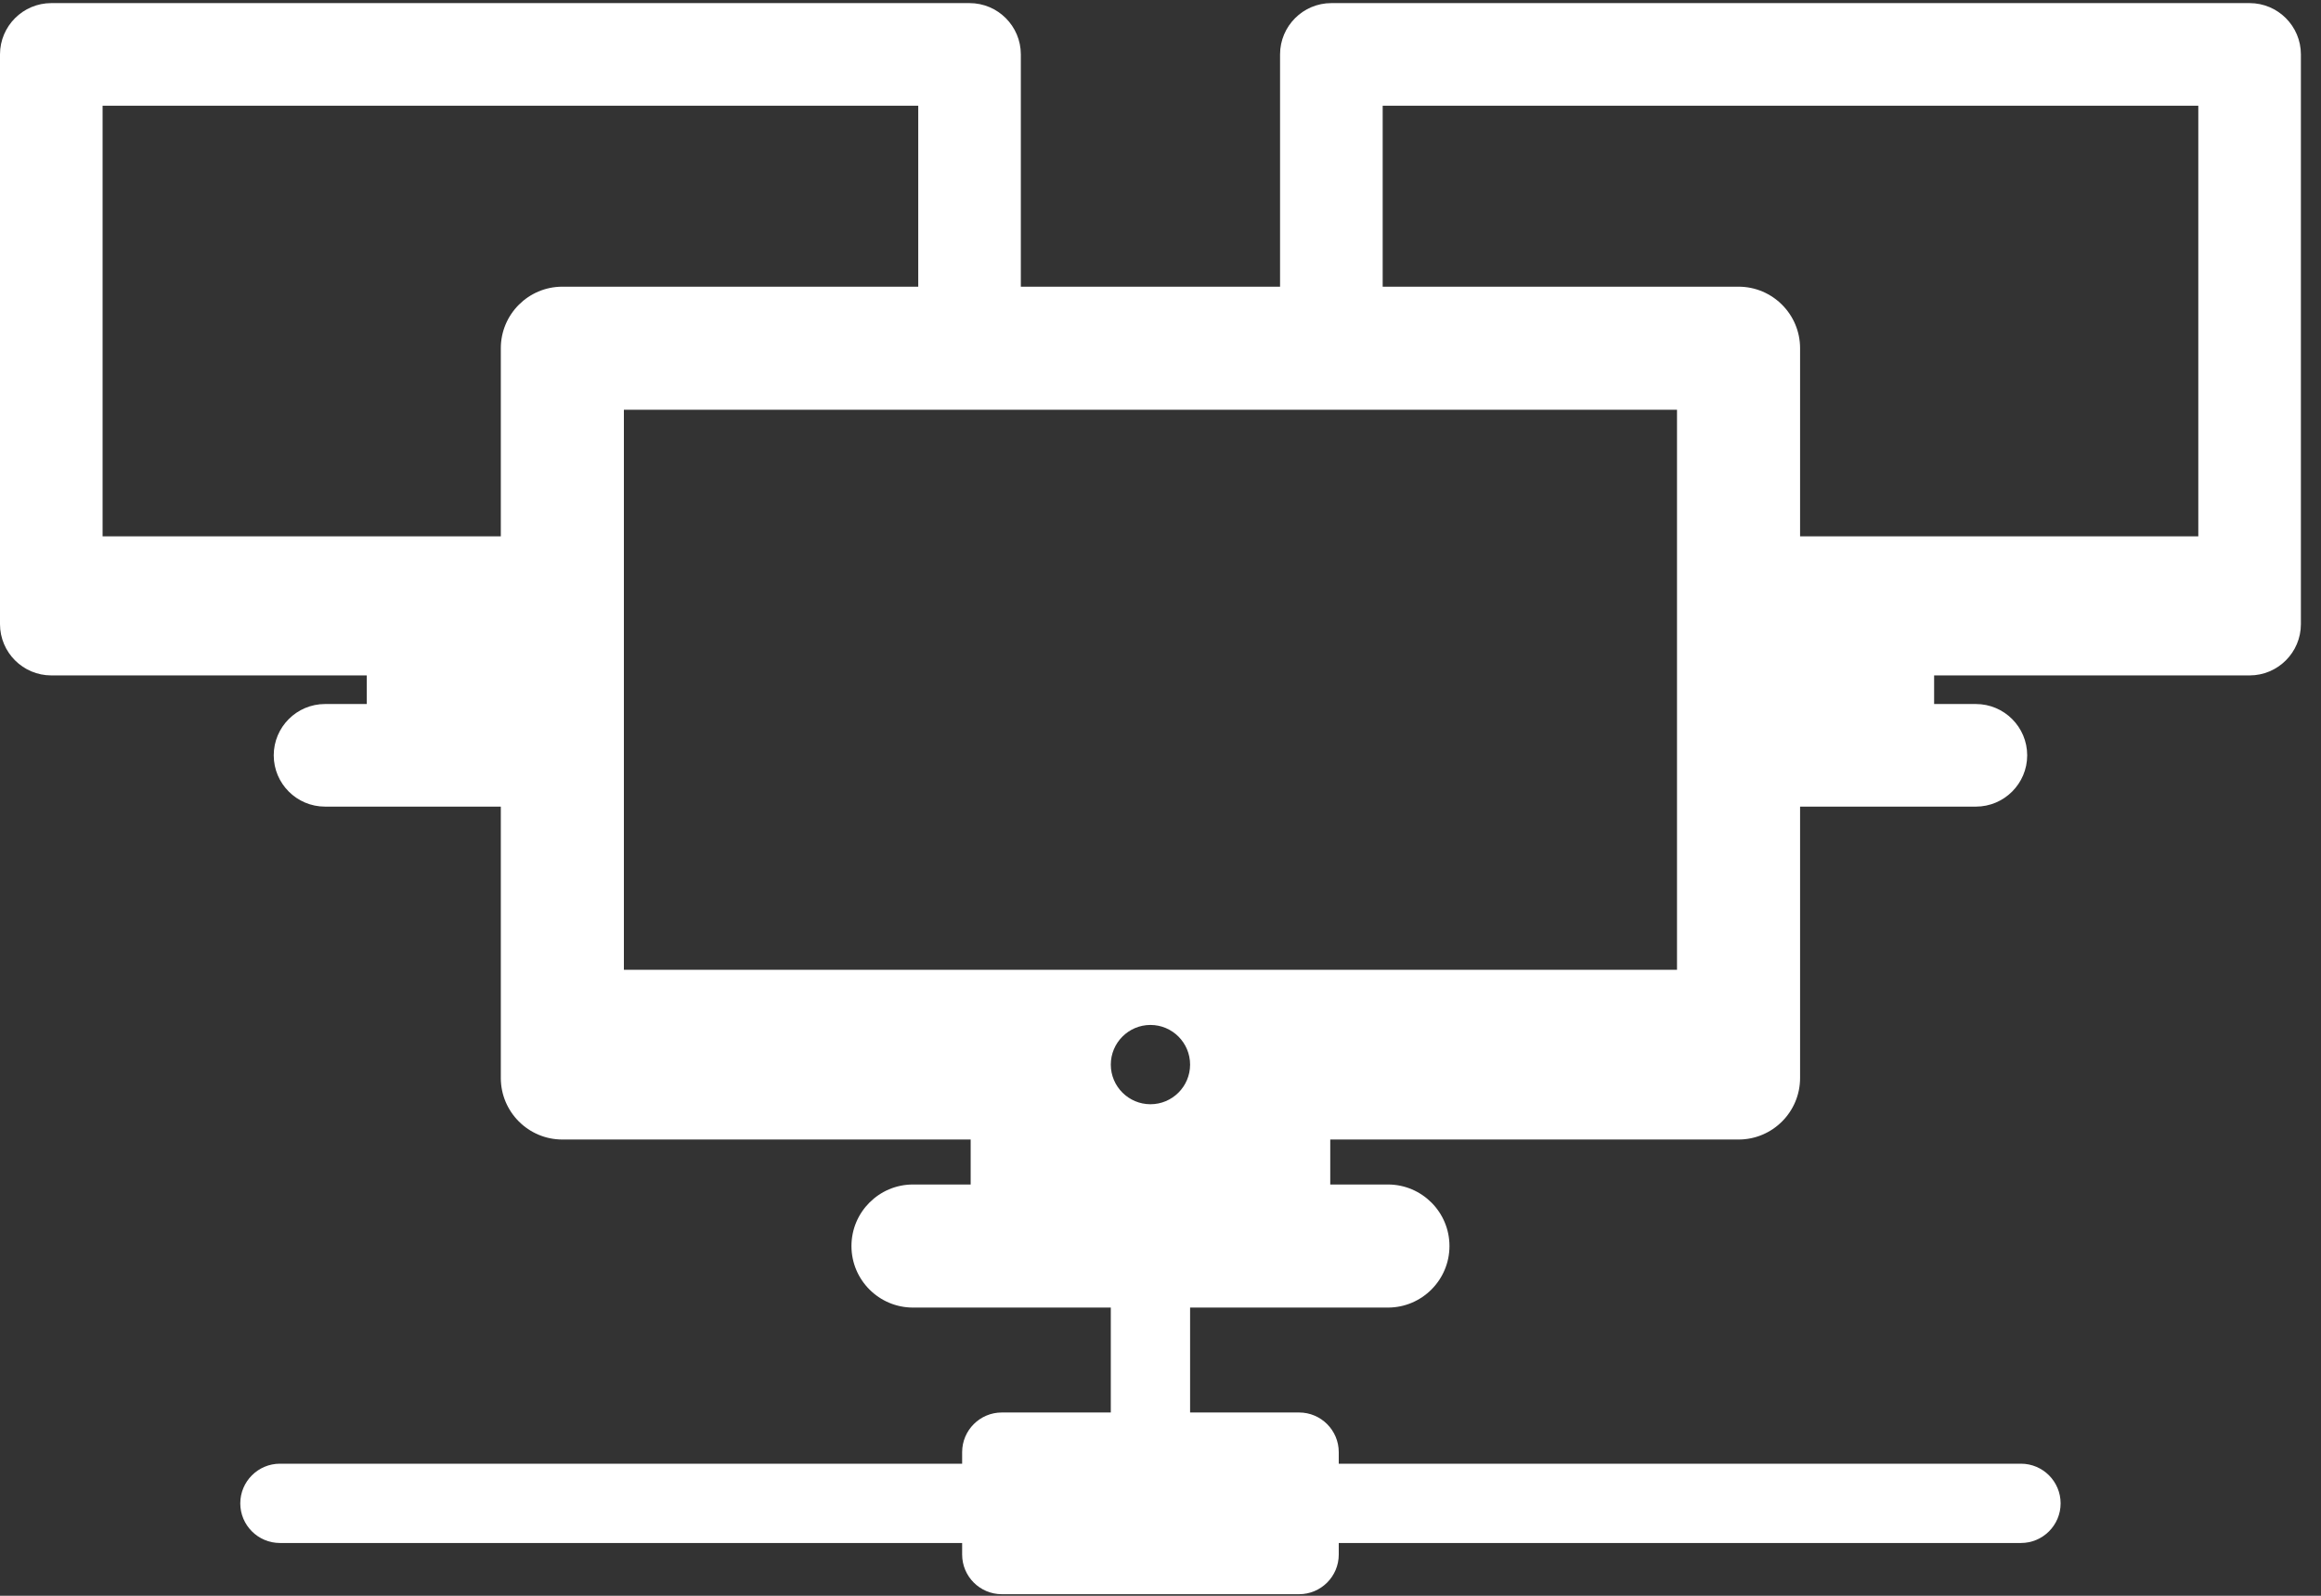 <?xml version="1.0" encoding="UTF-8" standalone="no"?>
<svg width="80px" height="55px" viewBox="0 0 80 55" version="1.1" xmlns="http://www.w3.org/2000/svg" xmlns:xlink="http://www.w3.org/1999/xlink" xmlns:sketch="http://www.bohemiancoding.com/sketch/ns">
    <rect x="0" y="0" width="80" height="55" fill="#333333" stroke="none"/>
    <!-- Generator: Sketch 3.4.2 (15857) - http://www.bohemiancoding.com/sketch -->
    <title>computers13</title>
    <desc>Created with Sketch.</desc>
    <defs></defs>
    <g id="Welcome" stroke="none" stroke-width="1" fill="none" fill-rule="evenodd" sketch:type="MSPage">
        <g id="iconsets" sketch:type="MSArtboardGroup" transform="translate(-1118, -741)" fill="#FFFFFF">
            <g id="computers13" sketch:type="MSLayerGroup" transform="translate(1118, 741)">
                <g id="Capa_1" sketch:type="MSShapeGroup">
                    <path d="M77.539,0.107 L45.889,0.107 C44.914,0.107 44.121,0.9 44.121,1.875 L44.121,9.881 L35.186,9.881 L35.186,1.875 C35.186,0.9 34.393,0.107 33.418,0.107 L1.769,0.107 C0.793,0.107 0,0.9 0,1.875 L0,21.511 C0,22.486 0.793,23.279 1.769,23.279 L12.642,23.279 L12.642,24.265 L11.203,24.265 C10.228,24.265 9.435,25.058 9.435,26.033 C9.435,27.008 10.228,27.801 11.203,27.801 L17.262,27.801 L17.262,37.154 C17.262,38.324 18.214,39.275 19.384,39.275 L33.457,39.275 L33.457,40.825 L31.469,40.825 C30.299,40.825 29.348,41.776 29.348,42.946 C29.348,44.116 30.299,45.067 31.469,45.067 L38.287,45.067 L38.287,48.683 L34.53,48.683 C33.776,48.683 33.163,49.296 33.163,50.05 L33.163,50.448 L9.649,50.448 C8.895,50.448 8.282,51.061 8.282,51.815 C8.282,52.568 8.895,53.181 9.649,53.181 L33.163,53.181 L33.163,53.58 C33.163,54.333 33.776,54.946 34.529,54.946 L44.778,54.946 C45.531,54.946 46.144,54.333 46.144,53.58 L46.144,53.181 L69.659,53.181 C70.412,53.181 71.025,52.568 71.025,51.815 C71.025,51.061 70.412,50.448 69.659,50.448 L46.144,50.448 L46.144,50.05 C46.144,49.296 45.531,48.683 44.778,48.683 L41.02,48.683 L41.02,45.067 L47.839,45.067 C49.008,45.067 49.96,44.116 49.96,42.946 C49.96,41.776 49.008,40.825 47.839,40.825 L45.851,40.825 L45.851,39.275 L59.924,39.275 C61.094,39.275 62.045,38.324 62.045,37.154 L62.045,27.801 L68.105,27.801 C69.079,27.801 69.873,27.008 69.873,26.033 C69.873,25.058 69.08,24.265 68.105,24.265 L66.665,24.265 L66.665,23.279 L77.539,23.279 C78.514,23.279 79.307,22.486 79.307,21.511 L79.307,1.875 C79.307,0.9 78.514,0.107 77.539,0.107 L77.539,0.107 Z M17.262,12.002 L17.262,18.486 L3.536,18.486 L3.536,3.643 L31.65,3.643 L31.65,9.881 L19.383,9.881 C18.214,9.881 17.262,10.832 17.262,12.002 L17.262,12.002 Z M39.654,38.059 C38.901,38.059 38.287,37.446 38.287,36.693 C38.287,35.939 38.901,35.326 39.654,35.326 C40.407,35.326 41.02,35.939 41.02,36.693 C41.02,37.446 40.407,38.059 39.654,38.059 L39.654,38.059 Z M57.803,33.424 L21.504,33.424 L21.504,14.123 L57.803,14.123 L57.803,33.424 L57.803,33.424 Z M75.771,18.486 L62.045,18.486 L62.045,12.002 C62.045,10.832 61.094,9.881 59.924,9.881 L47.658,9.881 L47.658,3.643 L75.771,3.643 L75.771,18.486 L75.771,18.486 Z" id="Shape"></path>
                </g>
            </g>
        </g>
    </g>
</svg>